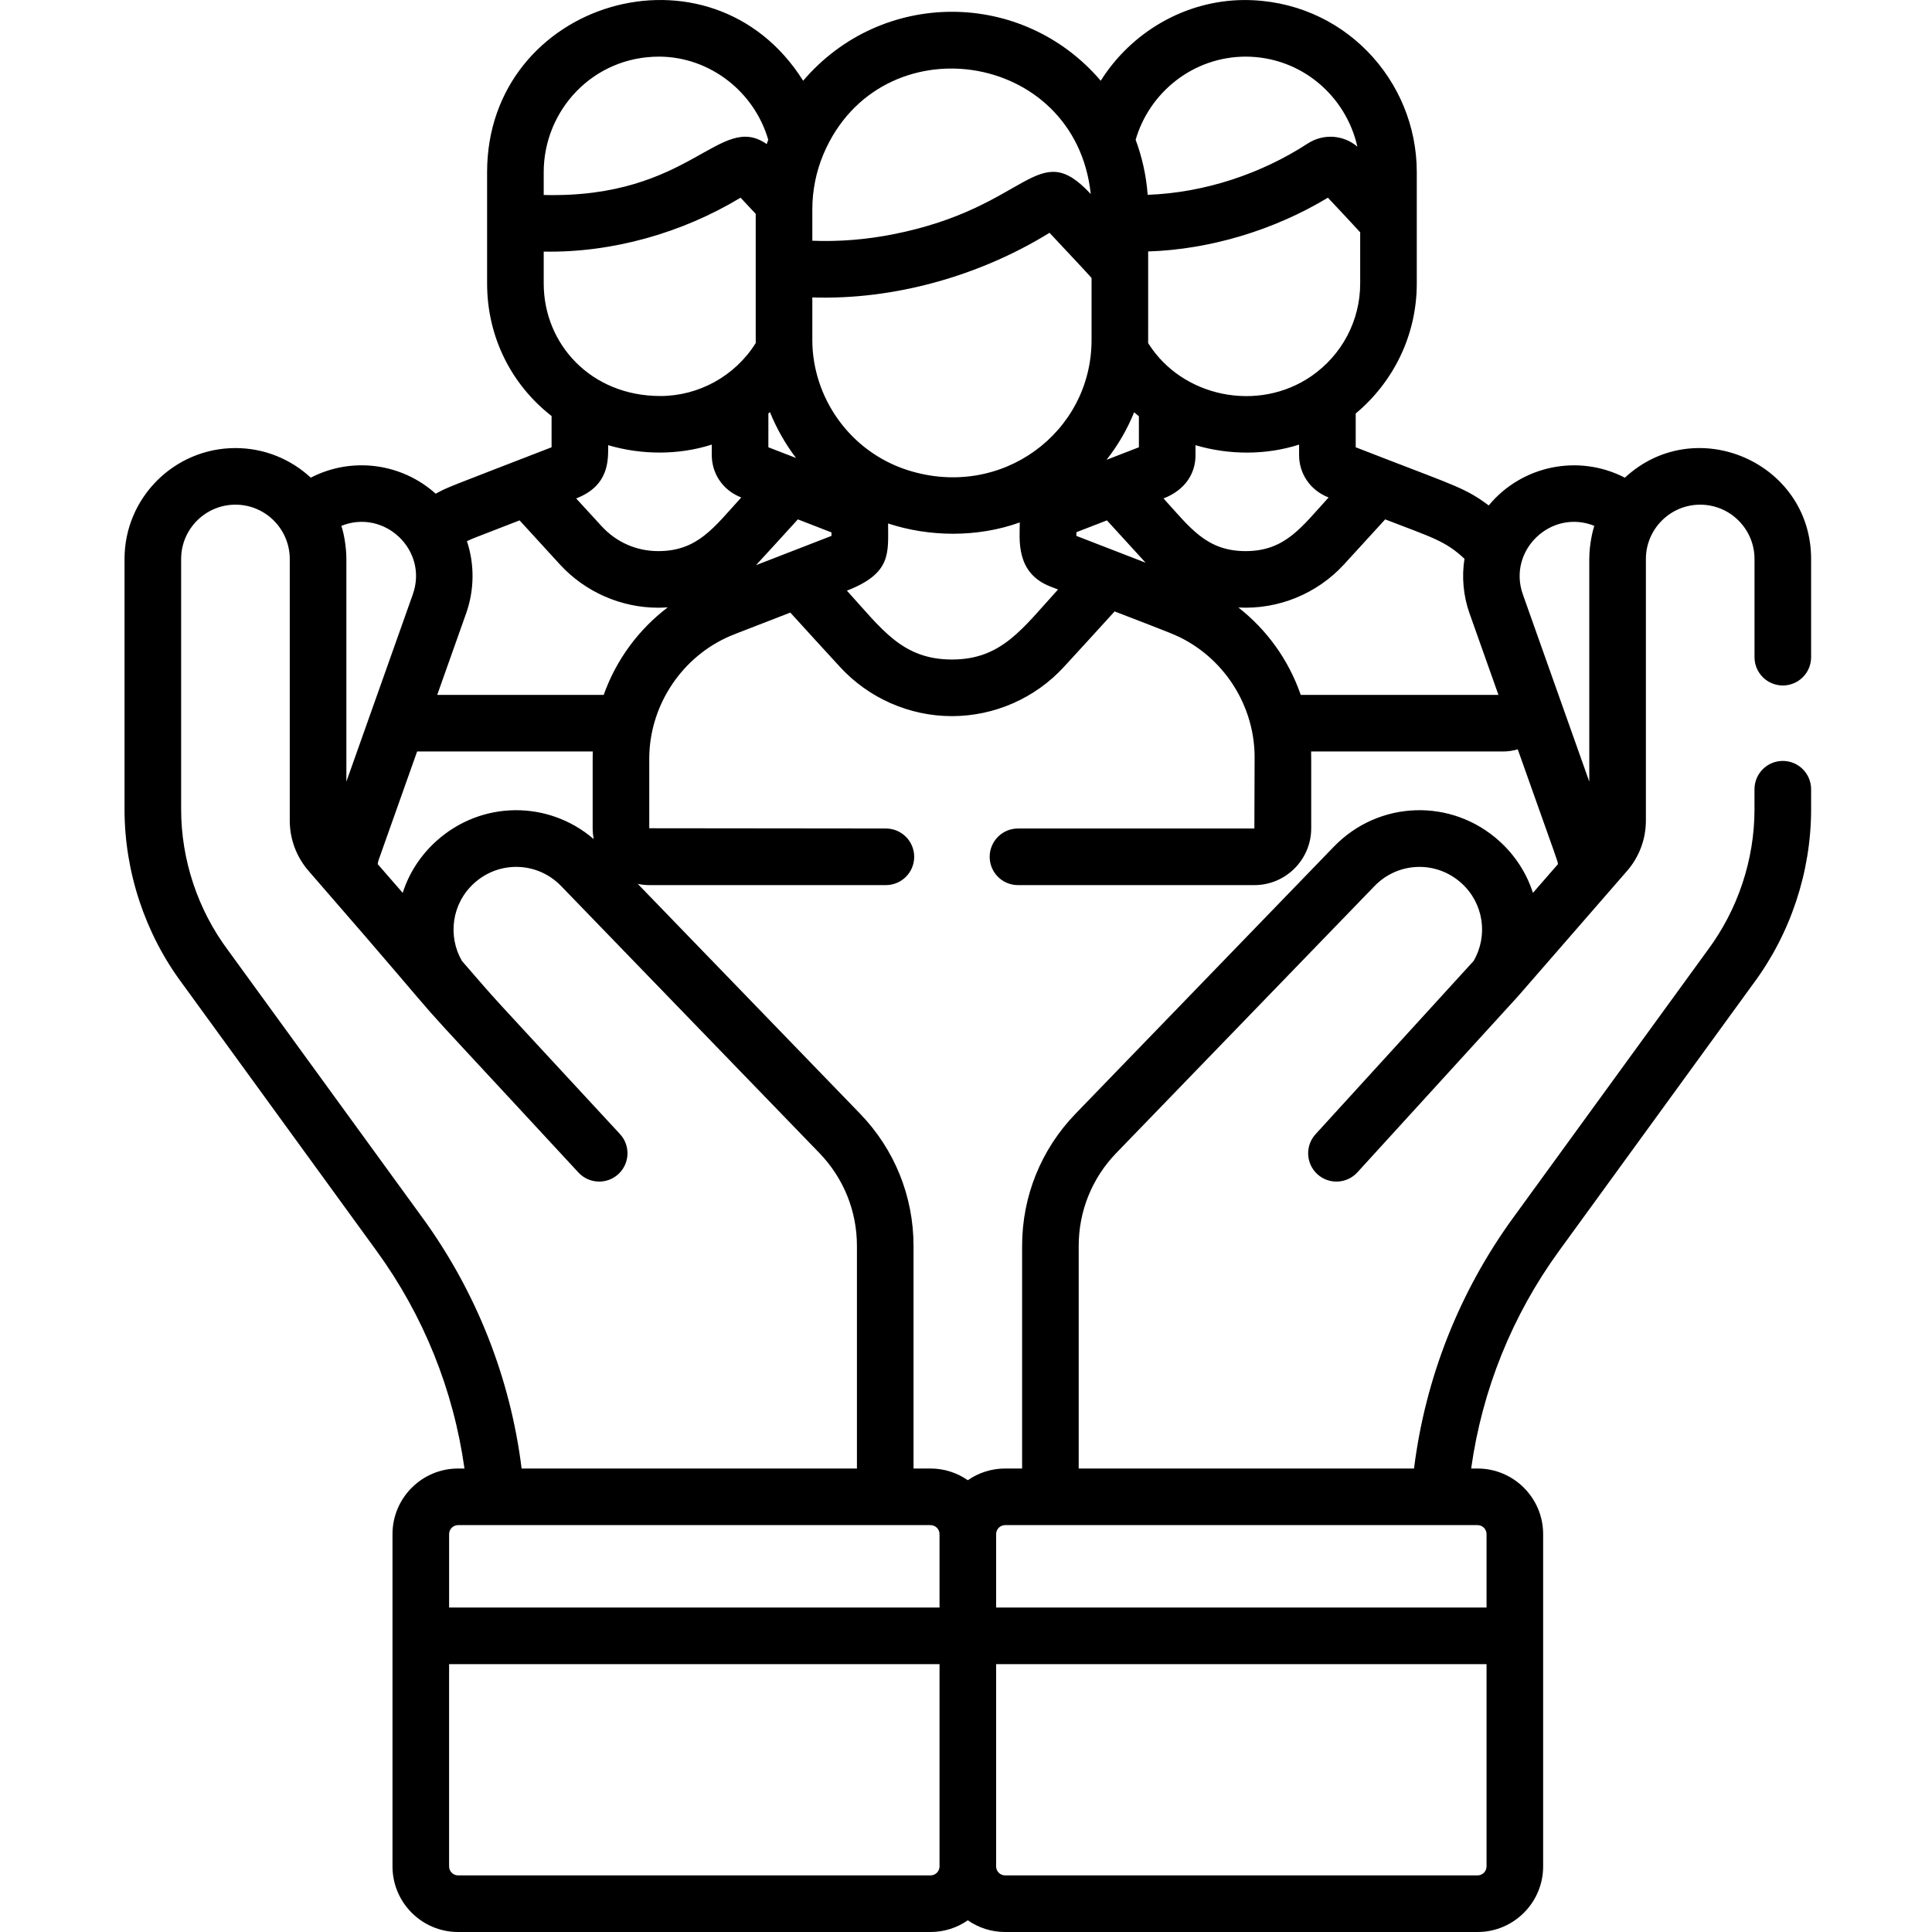 <svg height="512pt" viewBox="-33 0 512 512.002" width="512pt" xmlns="http://www.w3.org/2000/svg"><path d="m82.457 130.836c-8.961-8.062-22.133-9.914-33.098-4.25-5.246-4.863-12.262-7.844-19.965-7.844-16.207 0-29.395 13.184-29.395 29.391v66.348c0 16.559 5.457 32.984 15.305 46.176l51.543 70.914c12.391 17.051 20.34 36.82 23.242 57.602h-1.691c-9.586 0-17.383 7.801-17.383 17.387v88.059c0 9.586 7.797 17.383 17.383 17.383h125.199c3.672 0 7.074-1.148 9.883-3.098 2.812 1.949 6.215 3.098 9.887 3.098h125.199c9.586 0 17.383-7.797 17.383-17.383 0-9.496 0-76.191 0-88.059 0-9.586-7.797-17.387-17.383-17.387h-1.691c2.902-20.781 10.852-40.551 23.242-57.602l51.488-70.836c9.902-13.27 15.359-29.695 15.359-46.254v-5.324c0-4.145-3.359-7.504-7.5-7.504-4.145 0-7.504 3.359-7.504 7.504v5.324c0 13.344-4.395 26.586-12.434 37.355l-51.547 70.914c-14.254 19.613-23.258 42.445-26.246 66.422h-88.867v-58.996c0-9.234 3.539-17.977 9.957-24.613l68.434-70.742c6.262-6.477 16.398-6.809 23.07-.75 5.824 5.281 7.113 13.859 3.191 20.594l-41.883 45.914c-2.793 3.062-2.574 7.805.484 10.598 3.062 2.793 7.805 2.57 10.598-.488l42.43-46.512c.02-.02.035-.043.059-.066.02-.023.039-.043.059-.062l28.926-33.246c3.238-3.719 4.988-8.461 4.988-13.328v-69.336-.004c.004-7.883 6.414-14.391 14.391-14.391 7.938 0 14.395 6.457 14.395 14.395v26.02c0 4.141 3.355 7.5 7.5 7.5 4.145 0 7.5-3.359 7.5-7.5v-26.02c0-25.637-30.652-38.891-49.359-21.547-12.25-6.332-27.289-3.27-36.078 7.355-6.027-4.508-9.035-5.262-26.824-12.152l-8.426-3.262v-8.957c9.883-8.227 16.184-20.617 16.184-34.449 0-3.68 0-26.086 0-29.52 0-24.426-19.566-45.699-45.879-45.602-15.613.137-29.809 8.566-37.875 21.391-20.766-24.336-58.051-24.391-78.867 0-24.457-38.902-83.754-21.133-83.754 24.211v29.52c0 14.383 6.613 26.973 17.086 35.121v8.285c-28.195 10.93-27.285 10.445-30.715 12.305zm10.387 11.664 11.852-4.594c3.219 3.543 6.805 7.465 10.715 11.715 6.68 7.262 16.168 11.43 26.039 11.43.84 0 1.68-.043 2.516-.102-7.75 5.883-13.68 13.918-16.98 23.203h-44.121l7.668-21.613c2.188-6.16 2.262-12.992.203-19.121.691-.336 1.395-.641 2.109-.918zm35.328-24.52c8.738 2.578 18.57 2.691 27.453-.156 0 2.988-.07 3.887.312 5.516.863 3.68 3.434 6.918 7.504 8.496-7.219 7.902-11.516 14.215-21.992 14.215-5.77 0-11.094-2.34-15-6.586-2.375-2.582-4.633-5.043-6.758-7.371 8.793-3.41 8.48-10.148 8.48-14.113zm116.961-56.285c6.262 6.711 9.504 10.102 11.141 11.973v16.434c0 24.492-23.844 42.383-48.668 34.512-15.445-4.914-25.332-19.332-25.332-34.512v-11.281c21.238.711 43.977-5.477 62.859-17.125zm66.141 56.129v2.832c0 4.699 2.801 9.234 7.816 11.18-7.211 7.898-11.516 14.215-21.992 14.215-10.434 0-14.738-6.277-21.758-13.957 5.789-2.242 8.48-6.656 8.48-11.438v-2.676c8.812 2.602 18.586 2.688 27.453-.156zm-59.023 24.195v-.977l8.094-3.137c3.086 3.395 6.52 7.152 10.258 11.219zm-49.898-3.293c10.867 3.578 23.652 3.773 34.898-.273 0 4.324-1.234 13.363 8.094 16.977l2.043.793c-9.457 10.375-14.934 18.559-28.113 18.555-13.242 0-18.648-8.176-27.84-18.25 11.922-4.625 10.918-10.008 10.918-17.801zm-135.258 90.277c.043-.383.121-.758.25-1.121l10.195-28.73h46.559c-.051 1.293-.039.168-.039 20.344 0 .98.102 1.941.281 2.871-12-10.336-29.816-10.27-41.785.594-4.156 3.77-7.168 8.457-8.84 13.652zm111.348-91.363 8.906 3.453v.926c-2.363.918-17.73 6.875-20.016 7.762 1.27-1.359 6.859-7.461 11.109-12.141zm90.375-19.109-8.582 3.328c3.004-3.805 5.48-8.043 7.32-12.602.422.352.828.719 1.262 1.059zm-97.773-9.324c1.734 4.301 4.051 8.41 6.914 12.164l-7.332-2.84v-8.965c.141-.117.277-.238.418-.359zm-94.648 48.316-11.191 31.539s0 .004-.004.004l-6.41 18.074v-59.008c0-3.25-.695-7.004-1.34-8.773 11.375-4.594 23.117 6.406 18.945 18.164zm2.586 165.227-51.602-70.988c-7.98-10.695-12.379-23.934-12.379-37.281v-66.348c0-7.934 6.457-14.391 14.395-14.391 7.957 0 14.387 6.488 14.391 14.391v69.34c0 4.895 1.773 9.629 4.988 13.328 49.207 56.555 13.156 16.82 71.508 79.922 2.812 3.043 7.559 3.23 10.598.418 3.043-2.816 3.227-7.559.418-10.602-38.922-42.09-30.719-33.051-41.887-45.887-3.773-6.504-2.766-15.152 3.227-20.586 6.672-6.055 16.809-5.727 23.07.75l68.43 70.742c6.422 6.637 9.957 15.383 9.957 24.617v58.996h-88.863c-2.988-23.977-11.992-46.809-26.25-66.422zm7.035 83.805c0-1.312 1.066-2.383 2.383-2.383h125.199c1.312 0 2.383 1.07 2.383 2.383v19.457h-129.965zm127.582 90.445h-125.199c-1.316 0-2.387-1.07-2.387-2.387v-53.598h129.969v53.602c0 1.312-1.07 2.383-2.383 2.383zm147.352-2.387c0 1.316-1.07 2.387-2.383 2.387h-125.199c-1.316 0-2.387-1.07-2.387-2.387v-53.598h129.969zm-2.383-90.441c1.312 0 2.383 1.07 2.383 2.387v19.453h-129.965v-19.453c0-1.316 1.066-2.387 2.383-2.387zm5.844-181.215c-12.711-11.527-32.008-10.898-43.938 1.434l-68.43 70.742c-9.141 9.449-14.176 21.895-14.176 35.043v58.996h-4.504c-3.668 0-7.074 1.152-9.883 3.102-2.809-1.949-6.211-3.102-9.883-3.102h-4.504v-58.996c0-13.148-5.035-25.594-14.176-35.043l-58.906-60.895c1.004.211 2.047.324 3.113.324h62.645c4.145 0 7.5-3.355 7.5-7.5 0-4.141-3.355-7.5-7.5-7.5l-62.711-.066v-18.414c0-13.598 8.035-26.23 20.281-32.008 1.629-.77.91-.457 17.102-6.734 3.941 4.344 8.359 9.176 13.191 14.43 7.602 8.27 18.402 13.012 29.637 13.012s22.035-4.742 29.641-13.008c4.93-5.363 9.441-10.301 13.473-14.742 15.102 5.848 16.262 6.16 19.457 8.012 10.902 6.363 17.645 18.172 17.645 30.613l-.066 18.906h-62.645c-4.145 0-7.5 3.359-7.5 7.5 0 4.145 3.355 7.5 7.5 7.5h62.645c8.309 0 15.066-6.758 15.066-15.066 0-20.84.012-19.008-.027-20.344h50.828c1.367 0 2.684-.203 3.934-.574 11.18 31.496 10.531 29.453 10.652 30.426l-6.625 7.613c-1.652-5.105-4.621-9.836-8.836-13.66zm25.105-83.598c-.375 1.027-1.34 4.816-1.34 8.773v59.008l-17.605-49.617c-4.141-11.668 7.523-22.781 18.945-18.164zm-34.414 8.727c-.762 4.715-.316 9.805 1.332 14.453l7.668 21.613h-52.395c-3.184-9.227-8.945-17.227-16.52-23.156 10.633.578 20.895-3.703 27.949-11.379 4.016-4.363 7.68-8.375 10.953-11.977 12.156 4.711 15.922 5.641 21.012 10.445zm-40.586-48.402c-14.094 9.723-34.281 5.602-43.25-8.77.012-.66.008 1.07.008-24.277 16.32-.516 33.336-5.621 47.633-14.25 4.418 4.73 7.047 7.496 8.555 9.18v13.555c-.004 9.84-4.82 18.945-12.945 24.562zm-46.562-62.648c3.629-12.512 15.184-21.992 29.145-22.031 14.836.039 26.625 10.516 29.617 23.863-3.488-3-8.805-3.668-13.223-.797-12.086 7.875-27.172 13.02-42.352 13.555-.367-5.125-1.516-10.113-3.188-14.59zm-11.895 14.383c-14.309-15.422-16.234 3.578-52.441 10.68-6.977 1.371-14.203 1.992-21.344 1.695v-8.383c0-4.828.973-9.926 2.996-14.672 14.941-35.023 66.746-27.625 70.789 10.68zm-114.223-36.414c13.285.117 25.051 9.258 28.754 22.035 0 .008-.402 1.117-.41 1.141-12.48-8.68-19.996 14.488-59.094 13.492v-6.066c0-16.312 13-30.688 30.75-30.602zm-30.75 51.672c18.129.34 36.711-4.949 52.168-14.289 1.527 1.637 2.676 2.859 4.016 4.289 0 35.703-.004 33.562.008 34.227-5.527 8.844-15.219 14.043-25.289 14.043-18.363 0-30.902-13.73-30.902-29.82zm0 0"/></svg>